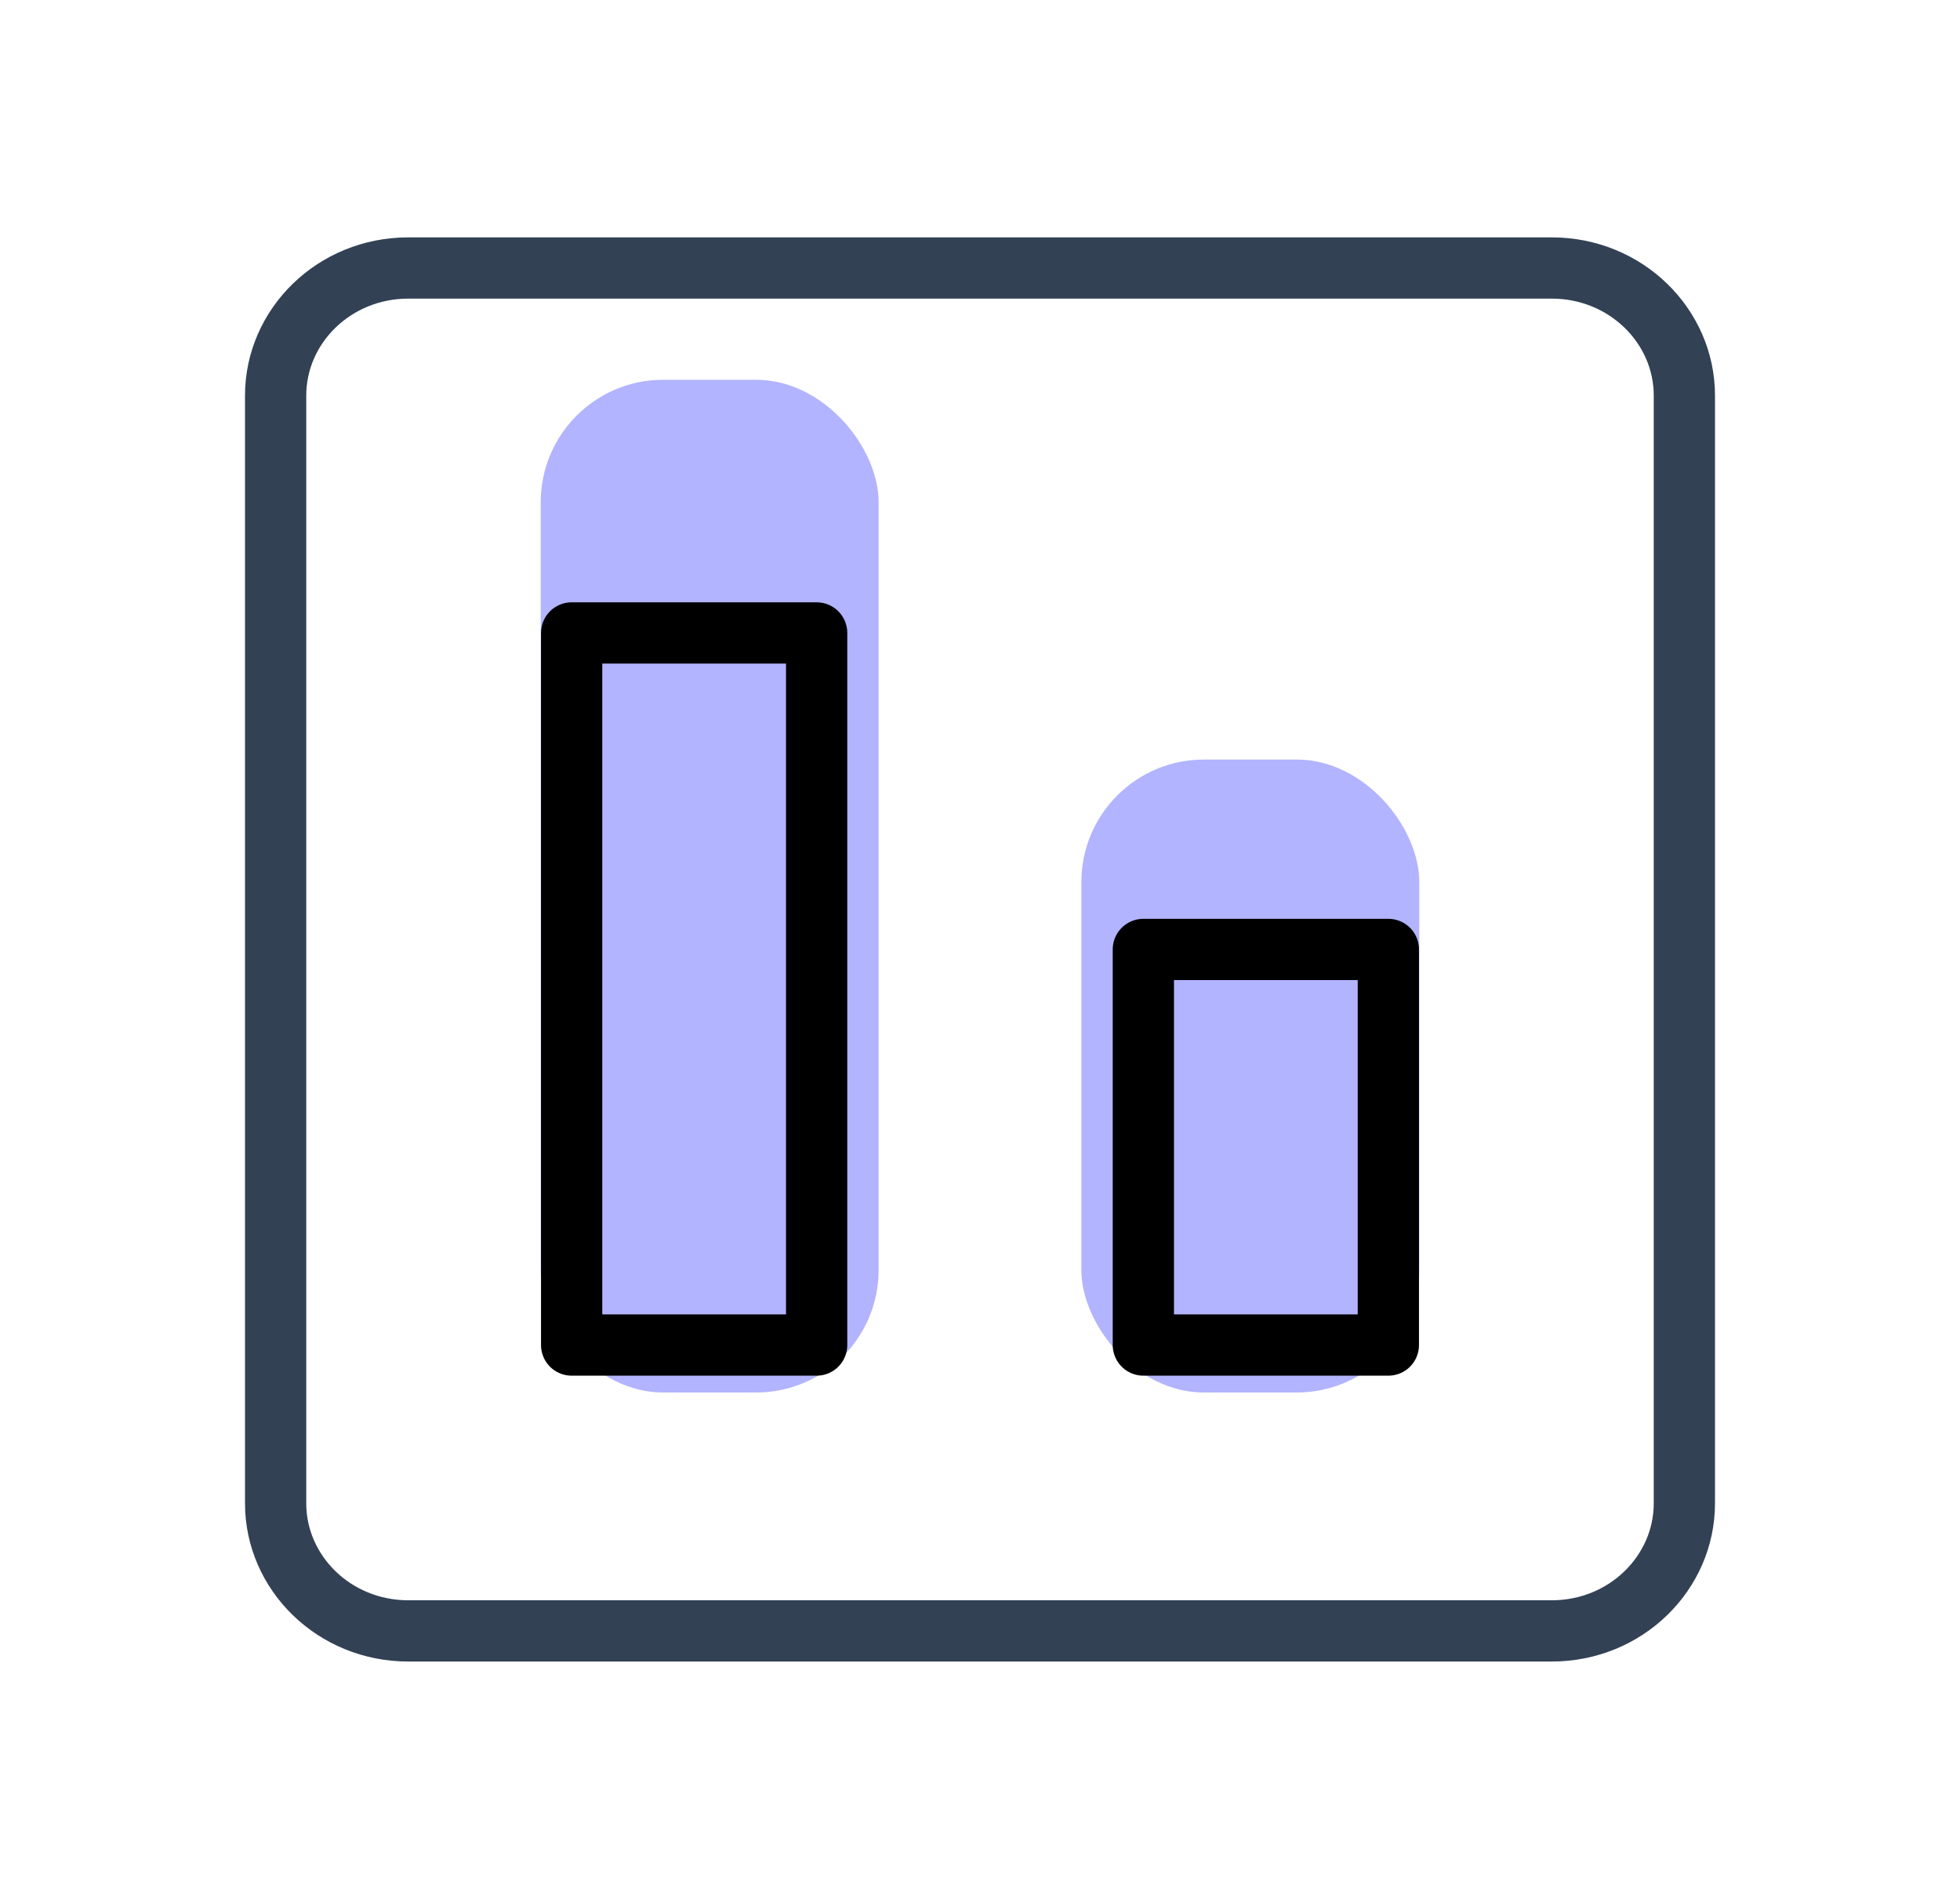 <svg width="32" height="31" viewBox="0 0 32 31" fill="none" xmlns="http://www.w3.org/2000/svg">
<rect opacity="0.5" x="8.828" y="6.2" width="5.517" height="16.533" rx="2" fill="#666BFF"/>
<rect opacity="0.5" x="17.655" y="12.4" width="5.517" height="10.333" rx="2" fill="#666BFF"/>
<path d="M6.667 26.625H25.333C26.545 26.625 27.5 25.677 27.5 24.542V6.458C27.5 5.323 26.545 4.375 25.333 4.375H6.667C5.455 4.375 4.5 5.323 4.5 6.458V24.542C4.5 25.677 5.455 26.625 6.667 26.625Z" stroke="#334155" stroke-linecap="round" stroke-linejoin="round"/>
<path d="M13.333 21.958H9.333V10.333H13.333V21.958Z" stroke="black" stroke-linecap="round" stroke-linejoin="round"/>
<path d="M22.667 21.958H18.667V15.5H22.667V21.958Z" stroke="black" stroke-linecap="round" stroke-linejoin="round"/>
</svg>
